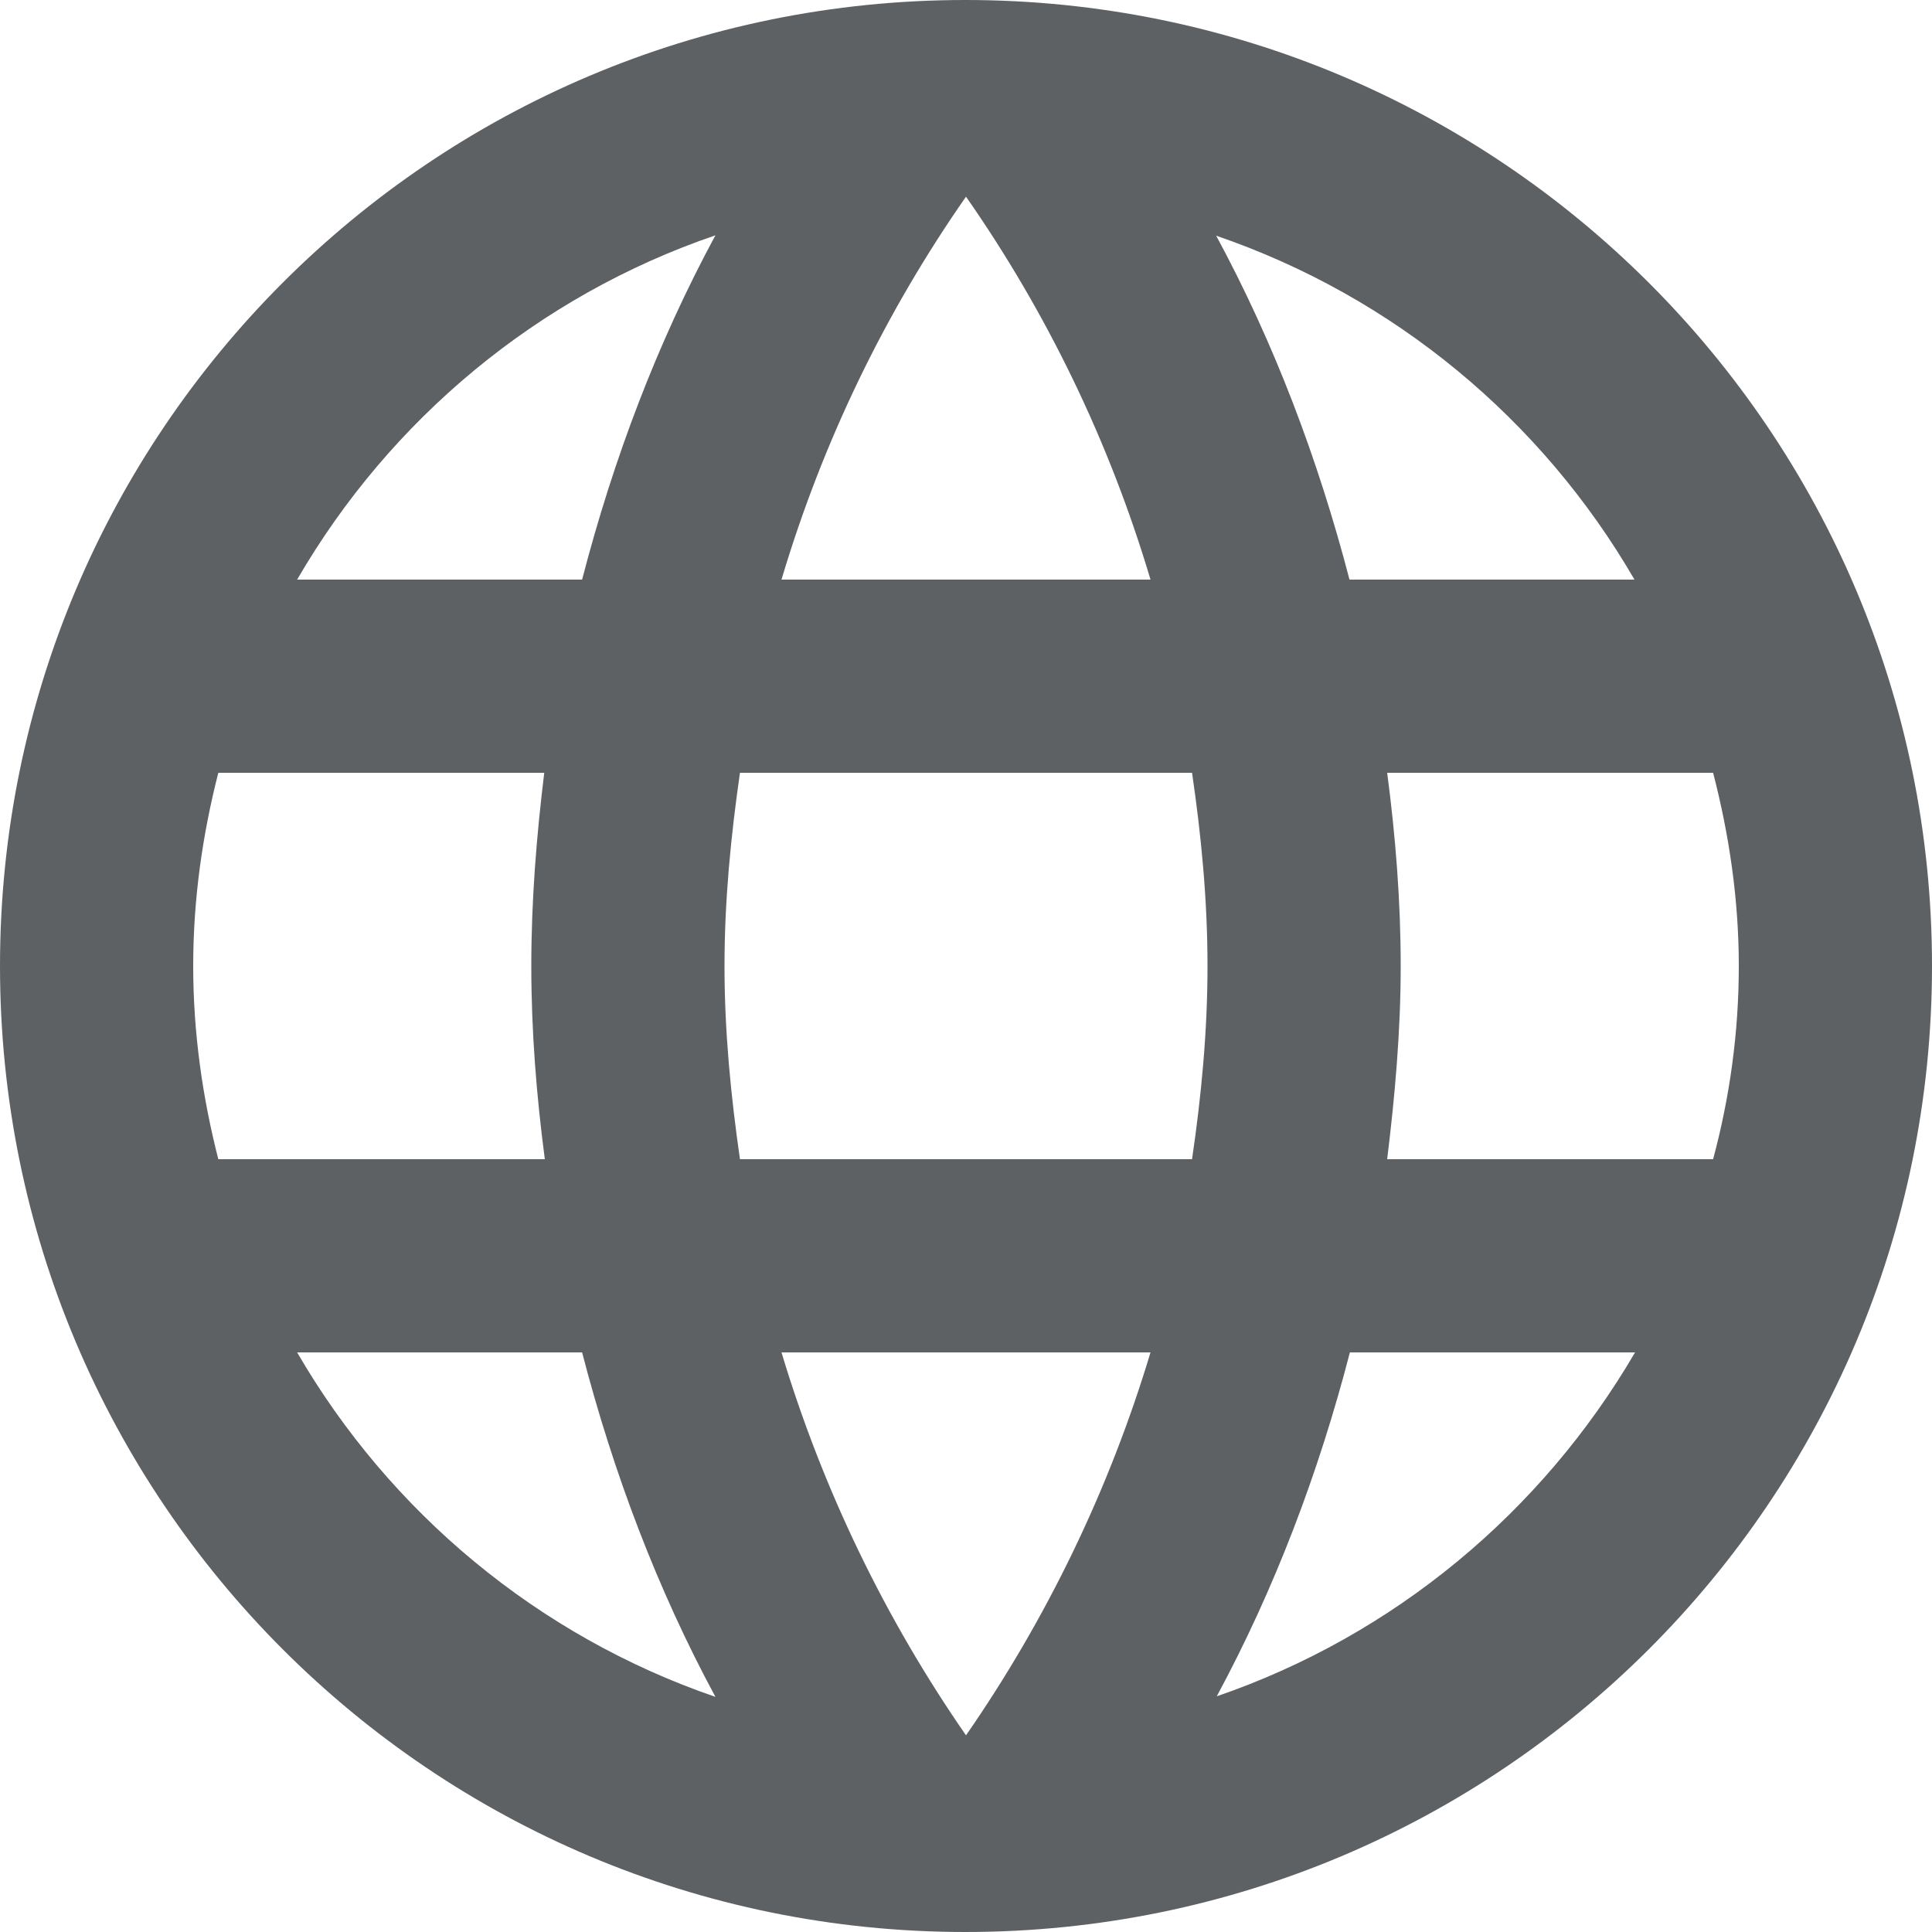 <svg width="10" height="10" viewBox="0 0 10 10" fill="none" xmlns="http://www.w3.org/2000/svg">
<path d="M4.997 0C2.235 0 0 2.237 0 5C0 7.763 2.235 10 4.997 10C7.76 10 10 7.763 10 5C10 2.237 7.76 0 4.997 0ZM8.46 3H6.985C6.822 2.375 6.595 1.775 6.295 1.22C7.215 1.535 7.98 2.172 8.46 3ZM5 1.018C5.418 1.617 5.742 2.285 5.955 3H4.045C4.258 2.285 4.582 1.617 5 1.018ZM1.13 6C1.048 5.68 1 5.345 1 5C1 4.655 1.048 4.32 1.13 4H2.817C2.777 4.327 2.75 4.66 2.75 5C2.75 5.34 2.777 5.673 2.82 6H1.13ZM1.538 7H3.013C3.175 7.625 3.402 8.225 3.703 8.783C2.783 8.467 2.018 7.827 1.538 7ZM3.013 3H1.538C2.018 2.172 2.783 1.532 3.703 1.218C3.402 1.775 3.175 2.375 3.013 3ZM5 8.982C4.585 8.383 4.26 7.715 4.045 7H5.955C5.74 7.715 5.415 8.383 5 8.982ZM6.17 6H3.83C3.783 5.673 3.75 5.34 3.75 5C3.75 4.66 3.783 4.327 3.83 4H6.17C6.218 4.327 6.25 4.66 6.25 5C6.25 5.34 6.218 5.673 6.17 6ZM6.298 8.78C6.598 8.223 6.825 7.625 6.987 7H8.463C7.98 7.827 7.215 8.465 6.298 8.78ZM7.18 6C7.22 5.673 7.25 5.34 7.25 5C7.25 4.66 7.223 4.327 7.18 4H8.867C8.95 4.32 9 4.655 9 5C9 5.345 8.953 5.68 8.867 6H7.18Z" fill="#5E6164"/>
</svg>
